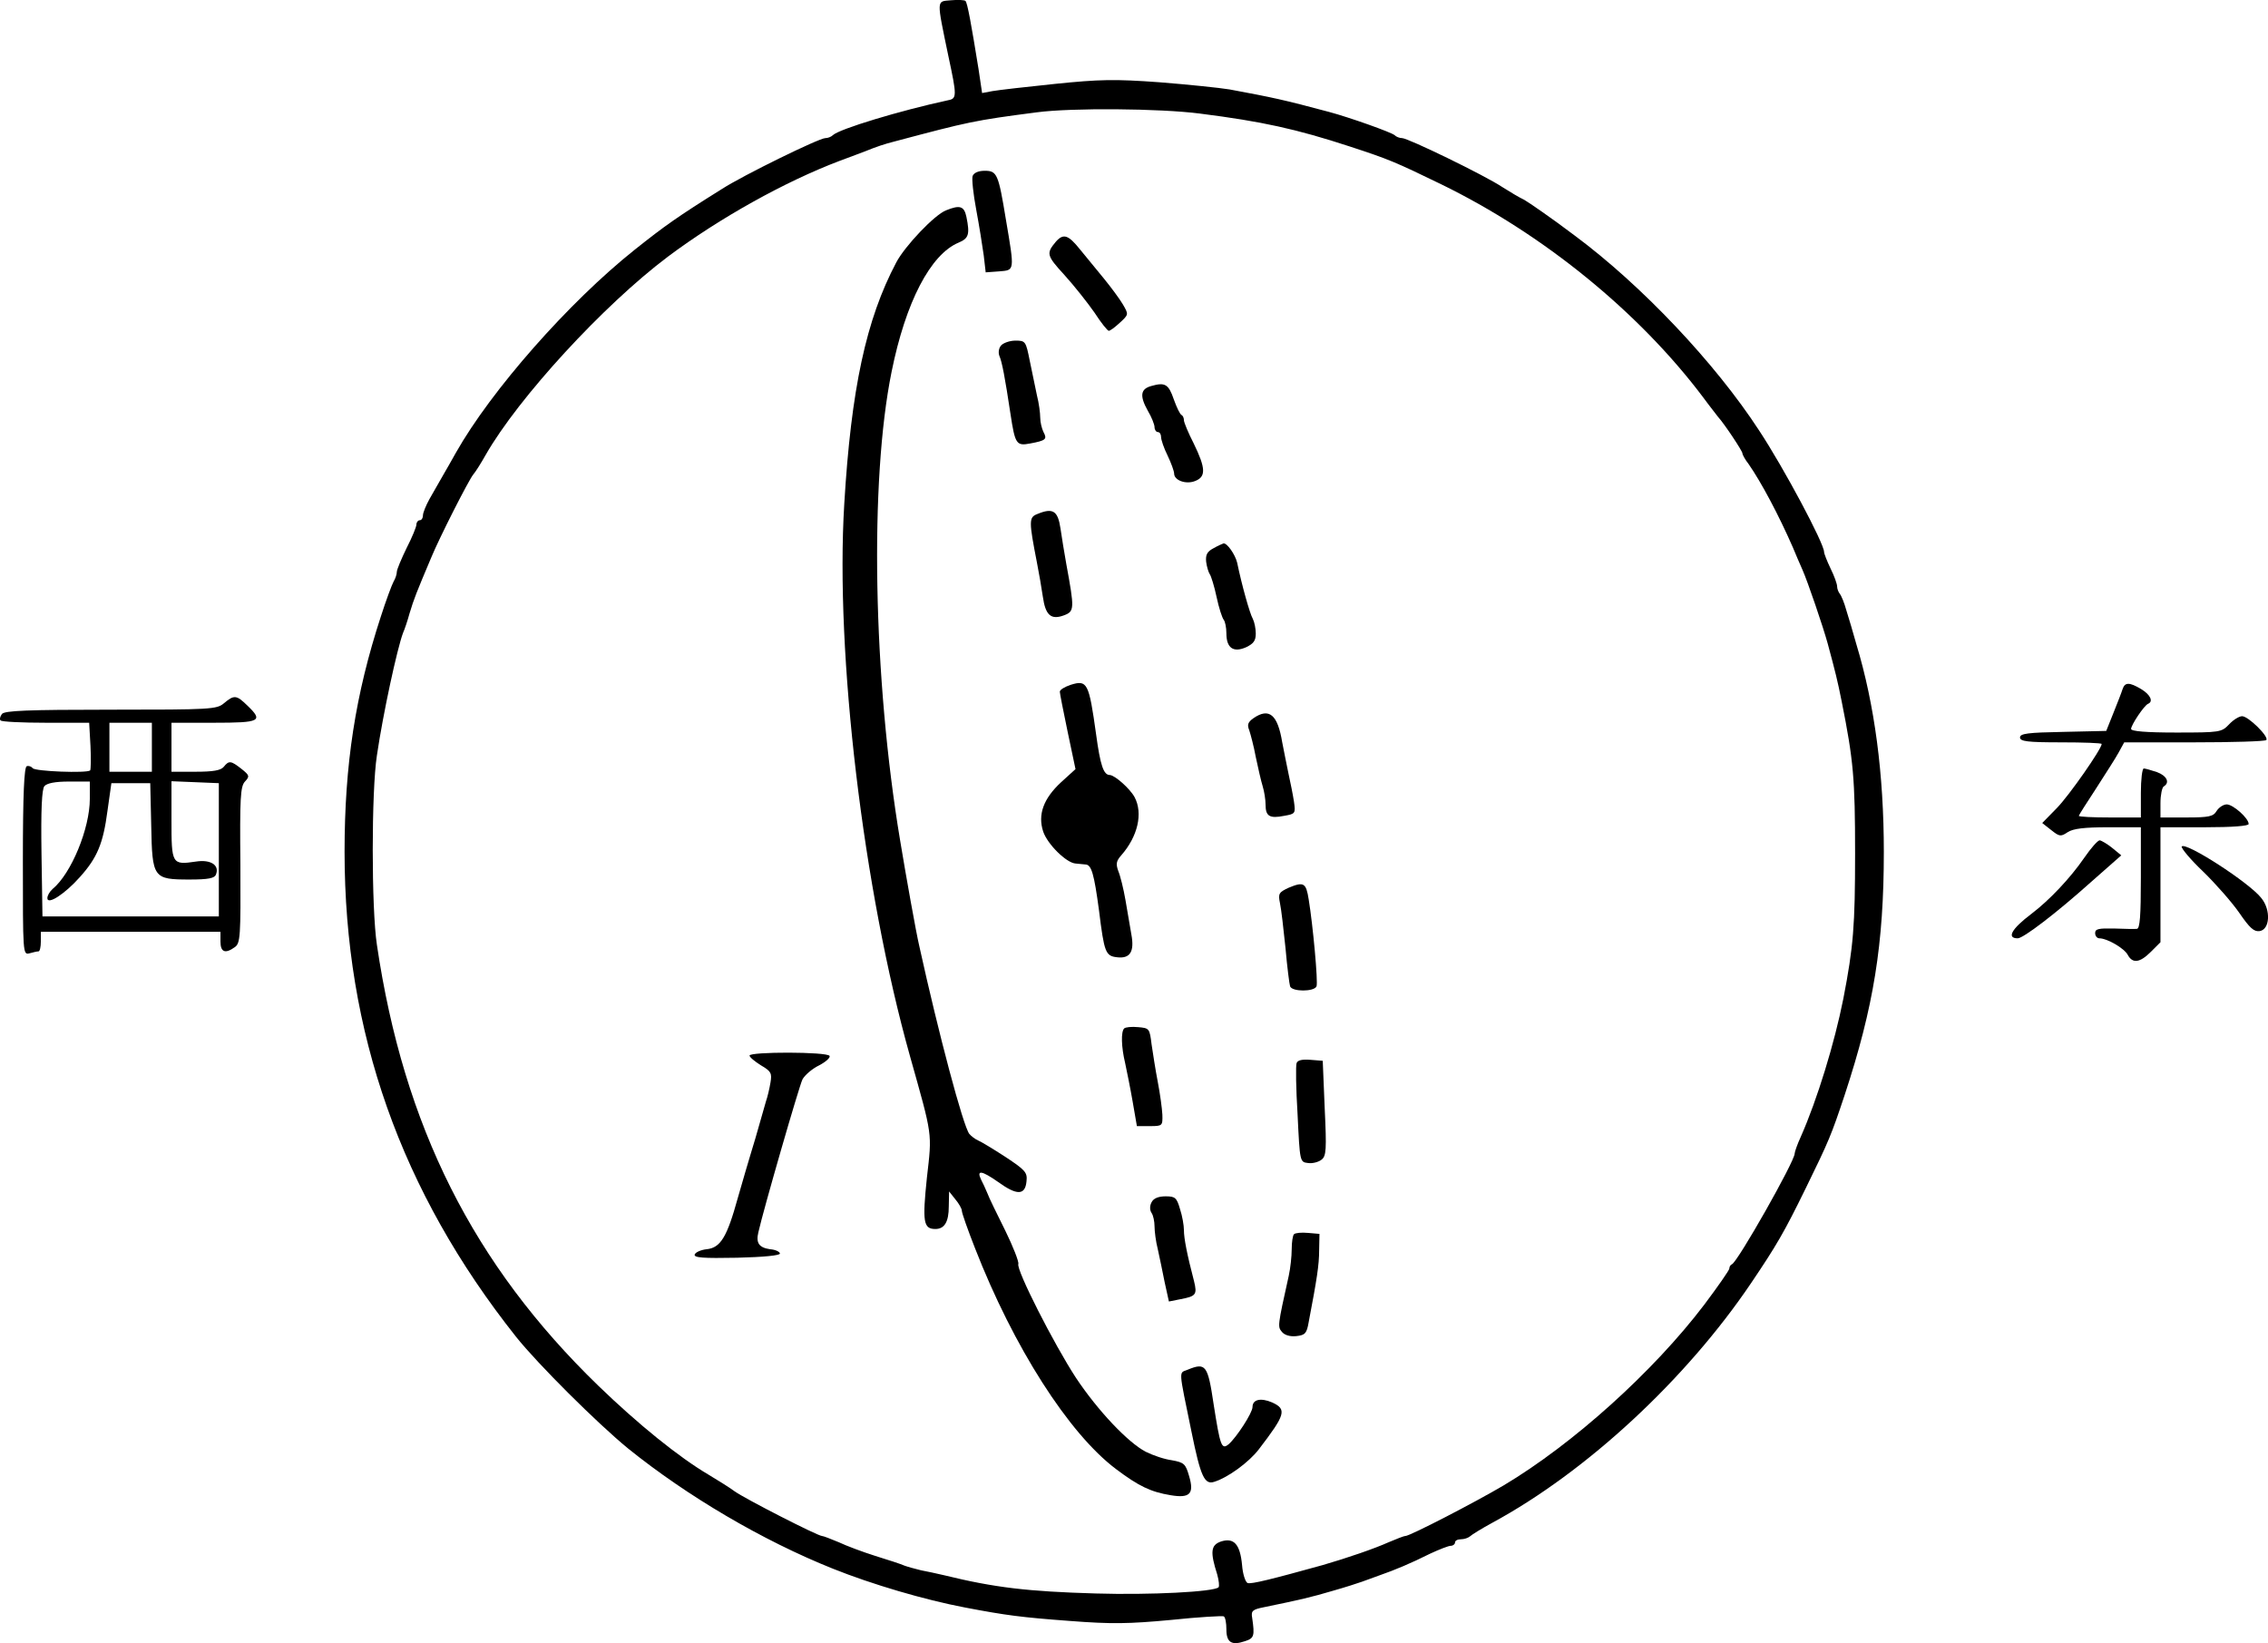 <?xml version="1.0" standalone="no"?>
<!DOCTYPE svg PUBLIC "-//W3C//DTD SVG 20010904//EN"
 "http://www.w3.org/TR/2001/REC-SVG-20010904/DTD/svg10.dtd">
<svg version="1.0" xmlns="http://www.w3.org/2000/svg"
 width="694.43pt" height="503.115pt" viewBox="0 0 694.43 503.115"
 preserveAspectRatio="xMidYMid meet">
<g transform="translate(-65.497,592.287) scale(0.1,-0.1)"
fill="#000000" stroke="none">
<g>
<path d="M3566 5922 c-44 -4 -44 6 -7 -172 26 -121 26 -129 -1 -134 -148 -32
-333 -88 -353 -107 -5 -5 -15 -9 -23 -9 -19 0 -252 -114 -317 -156 -136 -85
-174 -112 -267 -186 -201 -160 -439 -430 -547 -621 -11 -20 -30 -53 -41 -72
-11 -19 -29 -51 -40 -70 -11 -20 -20 -42 -20 -50 0 -8 -4 -15 -10 -15 -5 0
-10 -6 -10 -13 0 -7 -13 -39 -30 -72 -16 -33 -30 -66 -30 -73 0 -7 -4 -20 -10
-30 -5 -9 -23 -57 -39 -107 -78 -239 -111 -453 -111 -720 0 -552 172 -1040
525 -1485 67 -84 249 -265 343 -342 181 -146 412 -282 627 -368 120 -48 279
-95 405 -119 126 -24 172 -30 320 -41 129 -10 181 -9 310 3 85 9 158 13 162
11 5 -3 8 -21 8 -40 0 -40 16 -50 57 -36 28 9 30 16 22 71 -4 22 1 26 36 33
112 23 146 31 210 50 39 11 79 24 90 28 11 4 36 13 55 20 46 16 94 36 154 66
28 13 56 24 63 24 7 0 13 5 13 10 0 6 8 10 18 10 10 0 22 4 28 9 5 5 36 24 69
42 288 156 593 439 792 734 77 114 101 155 167 290 71 145 78 162 119 285 89
270 120 463 120 745 0 237 -28 450 -84 635 -10 36 -24 83 -31 105 -6 22 -15
44 -20 50 -4 5 -8 15 -8 22 0 8 -9 33 -20 55 -11 23 -20 46 -20 51 0 26 -123
257 -199 372 -134 206 -360 445 -565 597 -70 53 -140 101 -154 109 -15 7 -45
25 -67 39 -54 36 -289 150 -307 150 -8 0 -18 4 -23 9 -10 9 -140 55 -200 71
-142 38 -171 44 -305 69 -30 5 -127 15 -215 22 -137 10 -183 9 -320 -5 -88 -9
-174 -19 -191 -22 l-32 -6 -11 74 c-22 136 -34 203 -40 208 -3 3 -23 4 -45 2z
m764 -347 c189 -24 294 -47 459 -101 119 -39 138 -47 278 -115 312 -152 606
-391 803 -653 19 -26 40 -52 45 -59 20 -22 75 -105 75 -112 0 -4 8 -19 19 -33
39 -56 92 -156 135 -254 9 -21 22 -53 30 -70 16 -36 63 -174 77 -225 24 -89
30 -113 43 -178 36 -180 41 -236 41 -465 0 -221 -5 -285 -36 -445 -27 -136
-80 -309 -130 -422 -11 -24 -19 -47 -19 -52 0 -24 -174 -331 -192 -339 -5 -2
-8 -8 -8 -13 0 -5 -35 -55 -77 -111 -155 -204 -401 -426 -614 -553 -88 -52
-287 -155 -301 -155 -5 0 -27 -9 -51 -19 -42 -19 -126 -48 -202 -70 -155 -43
-219 -59 -230 -55 -7 3 -15 28 -17 55 -6 64 -25 85 -65 72 -31 -11 -33 -32
-11 -101 5 -18 7 -36 4 -39 -14 -14 -209 -24 -376 -19 -208 6 -310 18 -465 56
-22 5 -53 12 -70 15 -16 4 -39 10 -50 14 -11 5 -51 18 -90 30 -38 12 -89 31
-112 42 -24 10 -47 19 -51 19 -13 0 -236 114 -268 137 -16 12 -52 34 -80 51
-90 53 -215 154 -337 272 -383 371 -596 795 -678 1350 -17 111 -17 471 0 580
19 129 62 327 80 375 5 11 14 38 20 60 14 46 20 61 66 170 25 61 115 238 129
255 7 8 24 35 38 60 100 175 361 459 558 607 159 119 359 230 525 293 33 12
69 26 80 30 32 13 58 22 90 30 226 60 242 64 435 89 106 14 376 12 500 -4z"/>
<g>
<path d="M3633 5384 c-3 -9 2 -55 11 -103 9 -48 19 -111 23 -140 l6 -52 41 3
c48 4 48 -1 21 158 -23 140 -27 150 -65 150 -19 0 -33 -6 -37 -16z"/>
</g>
<g>
<path d="M3552 5279 c-35 -13 -127 -110 -153 -160 -92 -174 -138 -387 -159
-739 -28 -460 58 -1181 201 -1690 70 -249 68 -233 52 -373 -14 -135 -11 -157
26 -157 28 0 41 22 41 69 l1 46 19 -24 c11 -13 20 -29 20 -35 0 -7 18 -58 40
-114 118 -303 287 -568 432 -677 69 -52 106 -70 167 -80 59 -10 73 4 57 58
-11 38 -15 42 -53 49 -23 3 -58 15 -80 26 -54 28 -147 126 -214 227 -66 101
-183 330 -176 348 2 7 -16 53 -40 102 -25 50 -50 101 -55 115 -6 14 -14 32
-19 41 -15 31 2 28 52 -7 58 -42 83 -41 87 2 3 27 -3 34 -65 75 -37 24 -75 47
-83 50 -9 4 -21 13 -27 20 -19 24 -94 306 -153 574 -10 42 -41 216 -59 325
-83 497 -94 1101 -26 1435 43 213 119 359 205 395 31 13 35 25 24 79 -7 33
-20 37 -62 20z"/>
</g>
<g>
<path d="M3888 5183 c-30 -36 -29 -42 26 -102 30 -33 71 -85 92 -115 20 -31
40 -56 44 -56 4 0 19 11 34 25 27 25 27 25 9 56 -10 17 -36 52 -58 79 -22 27
-55 67 -73 89 -36 45 -51 50 -74 24z"/>
</g>
<g>
<path d="M3720 4865 c-7 -8 -9 -22 -5 -32 8 -18 17 -65 34 -178 14 -92 18 -98
60 -90 48 9 53 13 41 35 -5 10 -10 30 -10 44 0 14 -4 45 -10 68 -5 24 -15 71
-22 106 -12 60 -13 62 -44 62 -17 0 -37 -7 -44 -15z"/>
</g>
<g>
<path d="M4180 4741 c-33 -9 -36 -30 -11 -75 12 -20 21 -43 21 -51 0 -8 5 -15
10 -15 6 0 10 -7 10 -15 0 -9 9 -35 20 -57 11 -23 20 -48 20 -55 0 -21 36 -34
64 -23 34 13 33 39 -4 115 -17 33 -30 65 -30 71 0 7 -3 14 -7 16 -5 2 -15 23
-24 48 -16 47 -27 53 -69 41z"/>
</g>
<g>
<path d="M3831 4349 c-26 -10 -26 -21 -1 -149 6 -30 14 -77 18 -104 8 -57 25
-72 65 -57 32 12 32 20 7 156 -6 33 -14 83 -18 110 -8 54 -23 64 -71 44z"/>
</g>
<g>
<path d="M4370 4244 c-19 -10 -24 -20 -22 -41 2 -15 7 -32 11 -38 4 -5 14 -37
21 -70 7 -33 17 -64 22 -70 4 -5 8 -23 8 -41 0 -45 21 -60 60 -43 23 11 30 20
30 42 0 15 -4 35 -9 45 -9 15 -34 104 -48 172 -6 25 -31 61 -42 59 -3 -1 -17
-7 -31 -15z"/>
</g>
<g>
<path d="M3933 3826 c-18 -6 -33 -15 -33 -21 0 -5 11 -61 24 -123 l24 -114
-44 -40 c-54 -50 -72 -99 -55 -151 13 -39 71 -96 99 -98 9 -1 23 -2 31 -3 18
-1 26 -29 41 -141 16 -129 20 -139 55 -143 40 -5 54 17 44 70 -4 24 -12 71
-18 105 -6 35 -16 75 -22 89 -8 22 -6 31 9 48 51 58 67 129 41 178 -14 26 -60
67 -76 68 -19 0 -29 29 -42 125 -22 158 -27 167 -78 151z"/>
</g>
<g>
<path d="M4493 3724 c-17 -12 -20 -20 -13 -37 4 -12 14 -49 20 -82 7 -33 16
-73 21 -89 5 -16 9 -42 9 -57 0 -35 12 -43 57 -34 34 6 35 7 30 43 -3 20 -11
60 -17 87 -6 28 -14 70 -19 95 -14 85 -40 107 -88 74z"/>
</g>
<g>
<path d="M4601 3205 c-30 -14 -33 -18 -27 -47 4 -18 11 -80 17 -138 5 -58 12
-111 14 -117 6 -17 74 -17 81 0 5 13 -11 187 -24 266 -8 51 -15 55 -61 36z"/>
</g>
<g>
<path d="M4097 2774 c-10 -10 -9 -56 3 -106 5 -24 16 -77 23 -118 l13 -75 40
0 c38 0 39 1 38 35 -1 19 -7 64 -14 100 -7 36 -15 88 -19 115 -6 49 -7 50 -41
53 -20 2 -39 0 -43 -4z"/>
</g>
<g>
<path d="M2950 2691 c0 -5 16 -18 35 -30 31 -18 34 -24 29 -53 -3 -18 -9 -44
-14 -58 -4 -14 -13 -45 -20 -70 -7 -25 -18 -63 -25 -85 -7 -22 -25 -85 -41
-140 -33 -120 -53 -153 -96 -157 -17 -2 -33 -9 -36 -16 -3 -10 25 -12 130 -10
82 2 132 7 131 13 -1 6 -15 12 -30 13 -34 5 -44 19 -36 52 16 71 125 448 135
468 7 13 30 33 51 43 21 11 35 24 32 29 -8 13 -245 13 -245 1z"/>
</g>
<g>
<path d="M4625 2668 c-3 -7 -2 -78 3 -158 7 -145 7 -145 32 -148 14 -2 32 3
41 10 15 11 16 31 10 158 l-6 145 -38 3 c-24 2 -39 -1 -42 -10z"/>
</g>
<g>
<path d="M4181 2242 c-6 -11 -6 -24 0 -33 5 -7 9 -26 9 -41 0 -15 4 -47 10
-70 5 -24 15 -69 21 -101 l13 -59 35 7 c48 9 52 14 42 55 -22 84 -31 132 -31
156 0 15 -5 44 -12 65 -10 35 -15 39 -44 39 -22 0 -37 -6 -43 -18z"/>
</g>
<g>
<path d="M4617 2144 c-4 -4 -7 -25 -7 -46 0 -22 -4 -58 -9 -81 -35 -157 -34
-156 -21 -172 8 -10 25 -15 44 -13 27 3 32 8 38 43 25 131 32 175 32 220 l1
50 -35 3 c-20 2 -39 0 -43 -4z"/>
</g>
<g>
<path d="M4291 1729 c-27 -11 -28 6 12 -189 28 -138 40 -164 70 -154 42 13
106 60 136 99 82 107 87 123 41 144 -35 15 -60 9 -60 -14 0 -18 -49 -93 -73
-114 -22 -18 -26 -5 -46 122 -18 121 -24 129 -80 106z"/>
</g>
</g>
<g>
<path d="M7154 3813 c-3 -10 -16 -43 -28 -73 l-22 -55 -132 -3 c-108 -2 -132
-5 -132 -17 0 -12 22 -15 125 -15 69 0 125 -2 125 -5 0 -15 -99 -157 -137
-196 l-45 -46 28 -22 c25 -20 29 -20 50 -6 17 11 51 15 124 15 l100 0 0 -155
c0 -117 -3 -155 -12 -156 -7 -1 -39 0 -70 1 -47 1 -58 -1 -58 -14 0 -9 6 -16
13 -16 24 0 77 -31 87 -51 15 -27 37 -24 71 10 l29 29 0 176 0 176 135 0 c87
0 135 4 135 10 0 18 -48 60 -67 60 -10 0 -24 -9 -31 -20 -10 -17 -23 -20 -92
-20 l-80 0 0 44 c0 25 5 48 10 51 20 12 9 33 -21 44 -18 6 -36 11 -40 11 -5 0
-9 -34 -9 -75 l0 -75 -95 0 c-52 0 -95 2 -95 5 0 2 24 40 53 84 28 44 60 93
69 110 l17 31 214 0 c117 0 217 3 221 7 9 10 -55 73 -74 73 -9 0 -27 -11 -40
-25 -23 -24 -27 -25 -162 -25 -93 0 -138 4 -138 11 0 12 40 72 52 77 17 7 7
28 -21 45 -37 22 -50 21 -57 0z"/>
</g>
<g>
<path d="M1341 3770 c-22 -19 -40 -20 -346 -20 -258 0 -325 -3 -334 -13 -6 -8
-8 -17 -4 -20 3 -4 66 -7 139 -7 l132 0 4 -71 c2 -39 1 -73 -1 -75 -10 -9
-170 -3 -176 7 -4 5 -12 8 -18 6 -8 -2 -12 -84 -12 -291 0 -283 0 -287 20
-282 11 3 23 6 28 6 4 0 7 14 7 30 l0 30 275 0 275 0 0 -30 c0 -33 15 -38 44
-17 17 12 18 33 17 251 -2 206 0 241 14 256 15 16 14 19 -11 39 -32 25 -38 26
-54 6 -9 -11 -33 -15 -86 -15 l-74 0 0 75 0 75 130 0 c143 0 152 5 102 53 -33
32 -40 33 -71 7z m-221 -135 l0 -75 -65 0 -65 0 0 75 0 75 65 0 65 0 0 -75z
m-190 -158 c0 -91 -57 -229 -114 -276 -9 -8 -16 -20 -16 -28 0 -22 54 13 100
65 53 59 71 103 84 202 l12 85 59 0 60 0 3 -130 c3 -161 6 -165 118 -165 57 0
76 4 80 15 12 29 -16 47 -61 40 -74 -11 -75 -8 -75 127 l0 119 73 -3 72 -3 0
-204 0 -204 -270 0 -270 0 -3 193 c-2 133 1 197 9 206 8 9 33 14 75 14 l64 0
0 -53z"/>
</g>
<g>
<path d="M7037 3297 c-44 -64 -108 -131 -162 -172 -61 -46 -77 -75 -42 -75 17
0 118 77 224 172 l93 82 -28 23 c-15 12 -32 22 -38 23 -6 0 -27 -24 -47 -53z"/>
</g>
<g>
<path d="M7335 3331 c-2 -5 27 -40 66 -77 39 -38 89 -95 111 -127 31 -45 44
-57 61 -55 32 4 36 64 6 101 -36 47 -233 174 -244 158z"/>
</g>
</g>
</svg>
